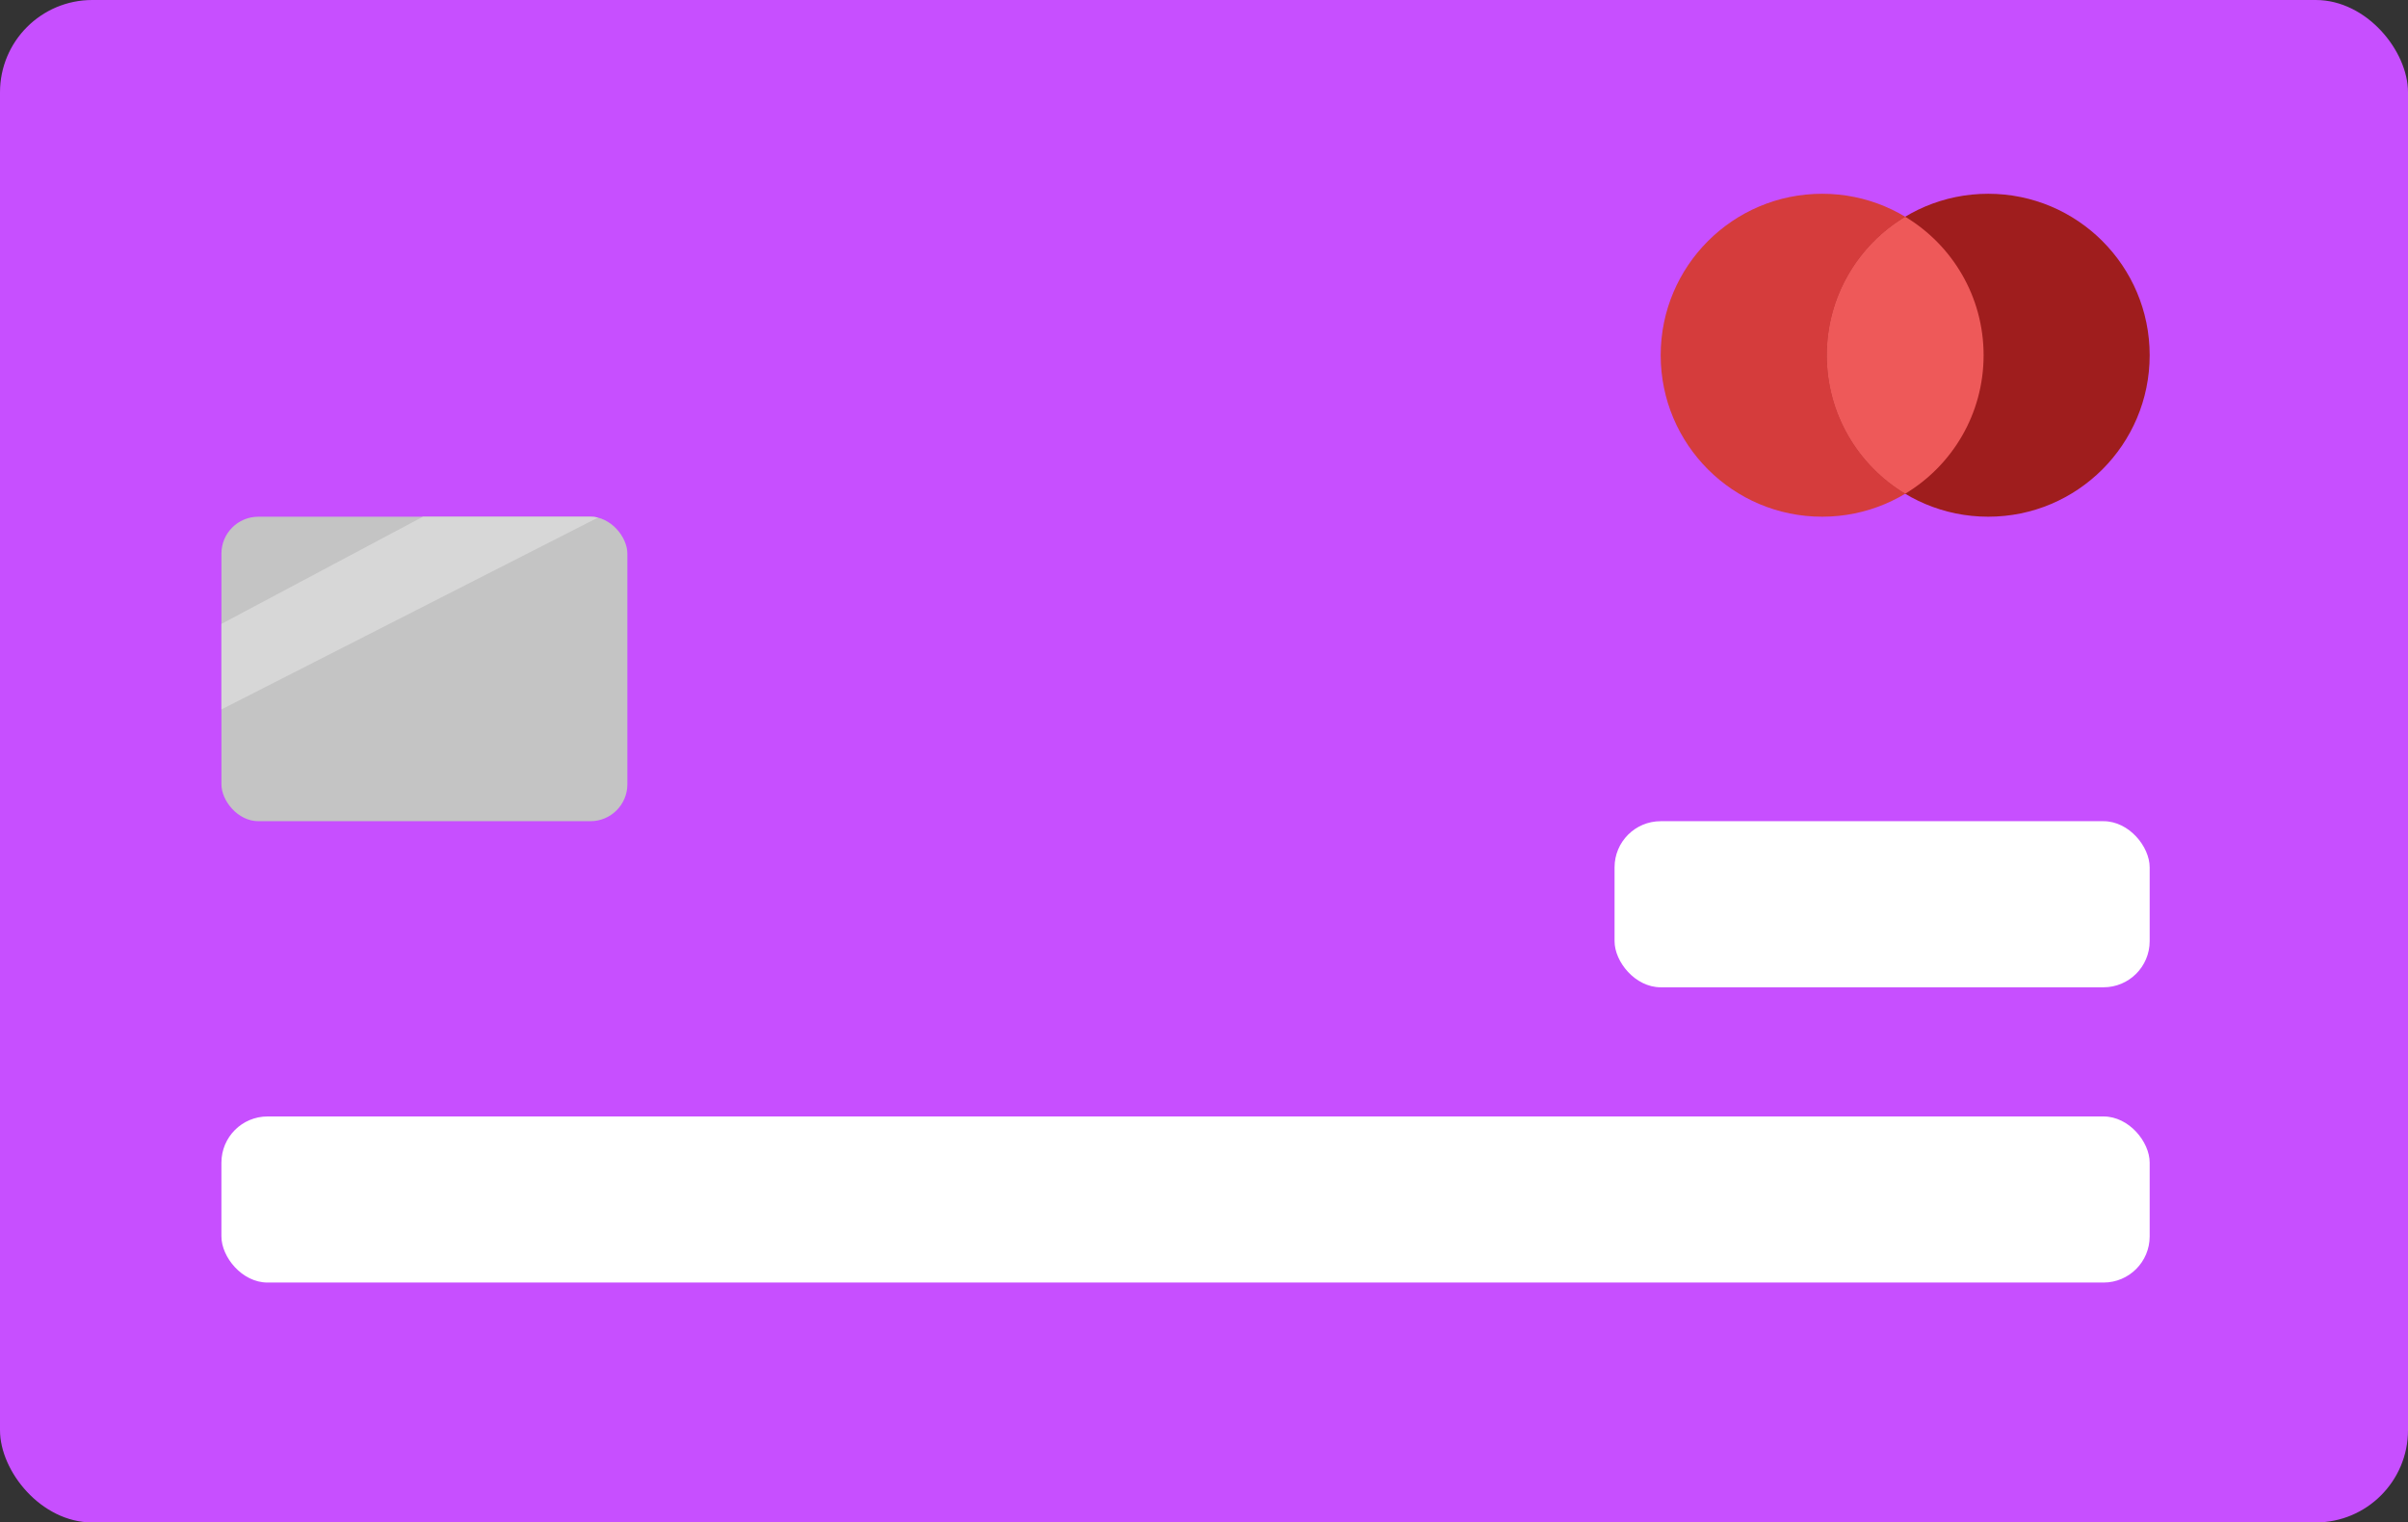 <svg width="261" height="165" viewBox="0 0 261 165" fill="none" xmlns="http://www.w3.org/2000/svg">
<rect x="0" y="0" width="261" height="165" fill="#333333" stroke="none"/>
<rect width="261" height="165" rx="10" fill="#C74FFF"/>
<circle cx="197.5" cy="38.5" r="17.5" fill="#D53C3C"/>
<circle cx="215.5" cy="38.5" r="17.5" fill="#9F1D1D"/>
<path fill-rule="evenodd" clip-rule="evenodd" d="M206.5 53.511C211.593 50.452 215 44.874 215 38.5C215 32.126 211.593 26.548 206.5 23.489C201.407 26.548 198 32.126 198 38.5C198 44.874 201.407 50.452 206.5 53.511Z" fill="#EE5959"/>
<rect x="24" y="56" width="44" height="33" rx="4" fill="#C4C4C4"/>
<path fill-rule="evenodd" clip-rule="evenodd" d="M64.831 56.086C64.563 56.03 64.285 56 64 56H45.84L24 67.617V76.887L64.831 56.086Z" fill="#D7D7D7"/>
<rect x="175" y="89" width="58" height="18" rx="5" fill="white"/>
<rect x="24" y="121" width="209" height="18" rx="5" fill="white"/>
</svg>
